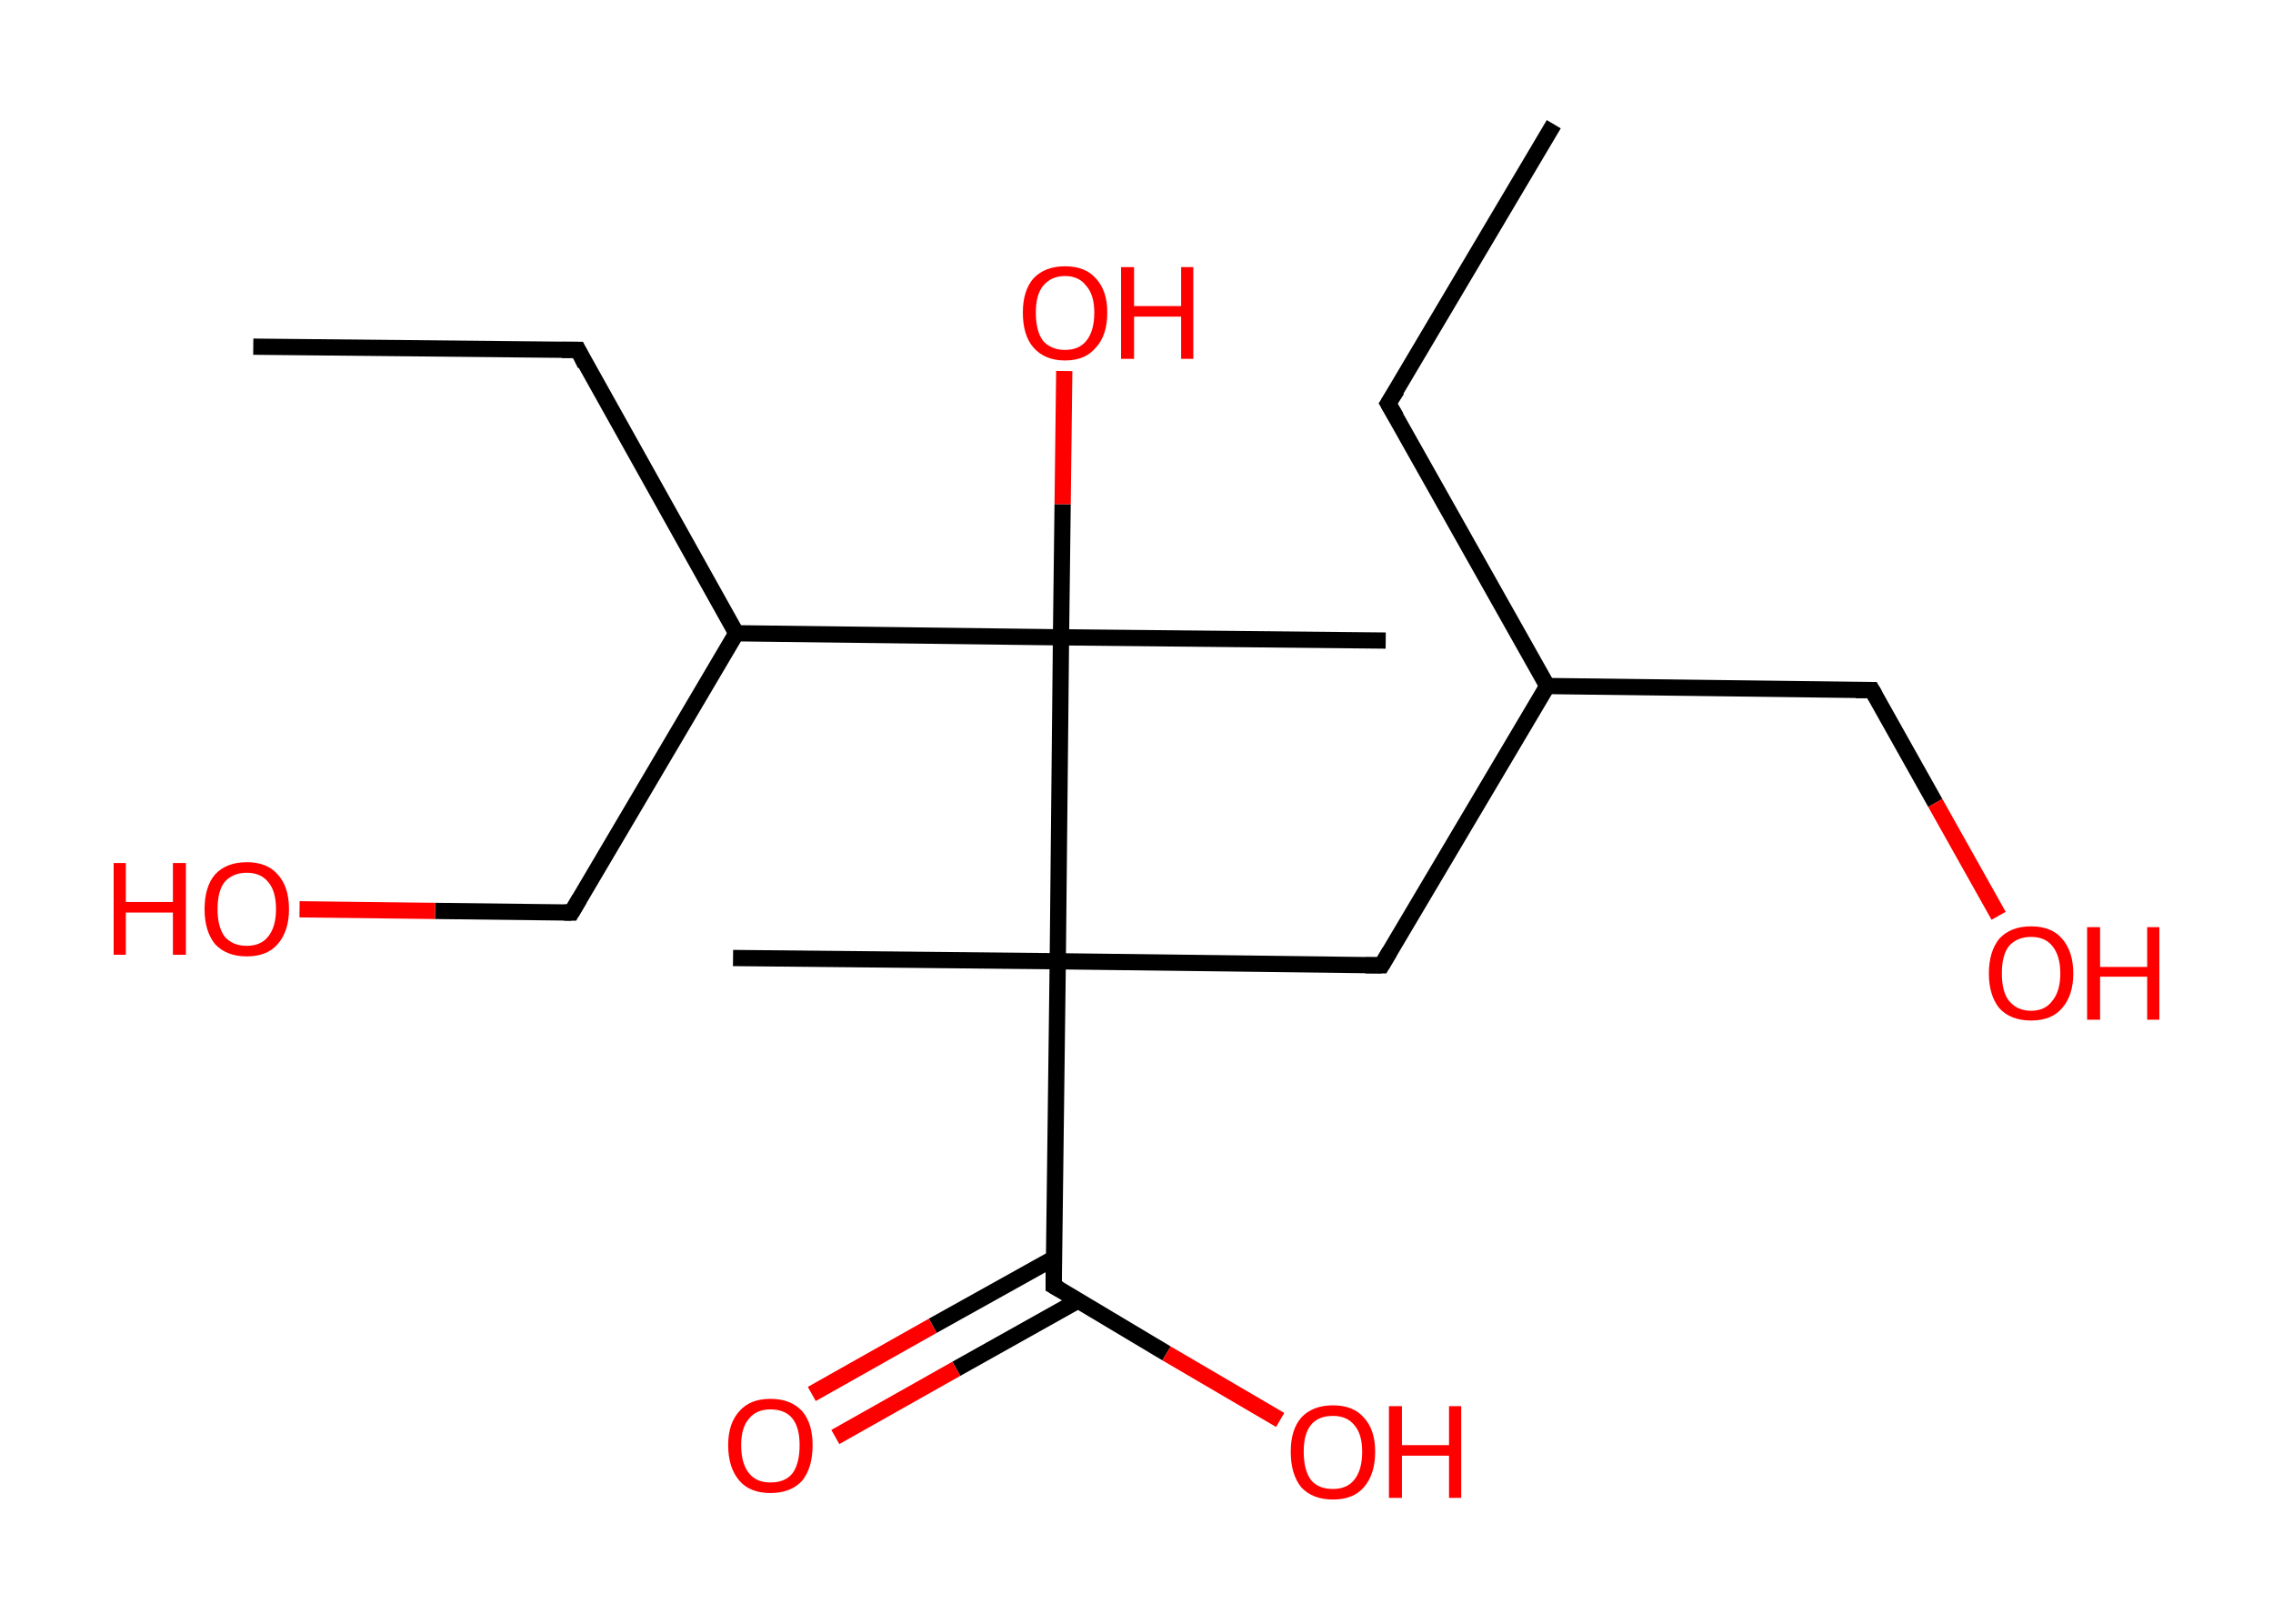 <?xml version='1.0' encoding='ASCII' standalone='yes'?>
<svg xmlns="http://www.w3.org/2000/svg" xmlns:rdkit="http://www.rdkit.org/xml" xmlns:xlink="http://www.w3.org/1999/xlink" version="1.1" baseProfile="full" xml:space="preserve" width="280px" height="200px" viewBox="0 0 280 200">
<!-- END OF HEADER -->
<rect style="opacity:1.0;fill:#FFFFFF;stroke:none" width="280.0" height="200.0" x="0.0" y="0.0"> </rect>
<path class="bond-0 atom-0 atom-1" d="M 191.4,15.3 L 171.0,49.7" style="fill:none;fill-rule:evenodd;stroke:#000000;stroke-width:2.0px;stroke-linecap:butt;stroke-linejoin:miter;stroke-opacity:1"/>
<path class="bond-1 atom-1 atom-2" d="M 171.0,49.7 L 190.6,84.5" style="fill:none;fill-rule:evenodd;stroke:#000000;stroke-width:2.0px;stroke-linecap:butt;stroke-linejoin:miter;stroke-opacity:1"/>
<path class="bond-2 atom-2 atom-3" d="M 190.6,84.5 L 230.6,85.0" style="fill:none;fill-rule:evenodd;stroke:#000000;stroke-width:2.0px;stroke-linecap:butt;stroke-linejoin:miter;stroke-opacity:1"/>
<path class="bond-3 atom-3 atom-4" d="M 230.6,85.0 L 238.4,98.9" style="fill:none;fill-rule:evenodd;stroke:#000000;stroke-width:2.0px;stroke-linecap:butt;stroke-linejoin:miter;stroke-opacity:1"/>
<path class="bond-3 atom-3 atom-4" d="M 238.4,98.9 L 246.2,112.8" style="fill:none;fill-rule:evenodd;stroke:#FF0000;stroke-width:2.0px;stroke-linecap:butt;stroke-linejoin:miter;stroke-opacity:1"/>
<path class="bond-4 atom-2 atom-5" d="M 190.6,84.5 L 170.2,118.9" style="fill:none;fill-rule:evenodd;stroke:#000000;stroke-width:2.0px;stroke-linecap:butt;stroke-linejoin:miter;stroke-opacity:1"/>
<path class="bond-5 atom-5 atom-6" d="M 170.2,118.9 L 130.3,118.4" style="fill:none;fill-rule:evenodd;stroke:#000000;stroke-width:2.0px;stroke-linecap:butt;stroke-linejoin:miter;stroke-opacity:1"/>
<path class="bond-6 atom-6 atom-7" d="M 130.3,118.4 L 90.3,118.0" style="fill:none;fill-rule:evenodd;stroke:#000000;stroke-width:2.0px;stroke-linecap:butt;stroke-linejoin:miter;stroke-opacity:1"/>
<path class="bond-7 atom-6 atom-8" d="M 130.3,118.4 L 129.8,158.4" style="fill:none;fill-rule:evenodd;stroke:#000000;stroke-width:2.0px;stroke-linecap:butt;stroke-linejoin:miter;stroke-opacity:1"/>
<path class="bond-8 atom-8 atom-9" d="M 129.8,155.0 L 114.9,163.3" style="fill:none;fill-rule:evenodd;stroke:#000000;stroke-width:2.0px;stroke-linecap:butt;stroke-linejoin:miter;stroke-opacity:1"/>
<path class="bond-8 atom-8 atom-9" d="M 114.9,163.3 L 100.0,171.7" style="fill:none;fill-rule:evenodd;stroke:#FF0000;stroke-width:2.0px;stroke-linecap:butt;stroke-linejoin:miter;stroke-opacity:1"/>
<path class="bond-8 atom-8 atom-9" d="M 132.8,160.2 L 117.8,168.6" style="fill:none;fill-rule:evenodd;stroke:#000000;stroke-width:2.0px;stroke-linecap:butt;stroke-linejoin:miter;stroke-opacity:1"/>
<path class="bond-8 atom-8 atom-9" d="M 117.8,168.6 L 102.9,177.0" style="fill:none;fill-rule:evenodd;stroke:#FF0000;stroke-width:2.0px;stroke-linecap:butt;stroke-linejoin:miter;stroke-opacity:1"/>
<path class="bond-9 atom-8 atom-10" d="M 129.8,158.4 L 143.7,166.7" style="fill:none;fill-rule:evenodd;stroke:#000000;stroke-width:2.0px;stroke-linecap:butt;stroke-linejoin:miter;stroke-opacity:1"/>
<path class="bond-9 atom-8 atom-10" d="M 143.7,166.7 L 157.7,174.9" style="fill:none;fill-rule:evenodd;stroke:#FF0000;stroke-width:2.0px;stroke-linecap:butt;stroke-linejoin:miter;stroke-opacity:1"/>
<path class="bond-10 atom-6 atom-11" d="M 130.3,118.4 L 130.7,78.5" style="fill:none;fill-rule:evenodd;stroke:#000000;stroke-width:2.0px;stroke-linecap:butt;stroke-linejoin:miter;stroke-opacity:1"/>
<path class="bond-11 atom-11 atom-12" d="M 130.7,78.5 L 170.7,78.9" style="fill:none;fill-rule:evenodd;stroke:#000000;stroke-width:2.0px;stroke-linecap:butt;stroke-linejoin:miter;stroke-opacity:1"/>
<path class="bond-12 atom-11 atom-13" d="M 130.7,78.5 L 130.9,62.1" style="fill:none;fill-rule:evenodd;stroke:#000000;stroke-width:2.0px;stroke-linecap:butt;stroke-linejoin:miter;stroke-opacity:1"/>
<path class="bond-12 atom-11 atom-13" d="M 130.9,62.1 L 131.1,45.7" style="fill:none;fill-rule:evenodd;stroke:#FF0000;stroke-width:2.0px;stroke-linecap:butt;stroke-linejoin:miter;stroke-opacity:1"/>
<path class="bond-13 atom-11 atom-14" d="M 130.7,78.5 L 90.7,78.0" style="fill:none;fill-rule:evenodd;stroke:#000000;stroke-width:2.0px;stroke-linecap:butt;stroke-linejoin:miter;stroke-opacity:1"/>
<path class="bond-14 atom-14 atom-15" d="M 90.7,78.0 L 71.2,43.1" style="fill:none;fill-rule:evenodd;stroke:#000000;stroke-width:2.0px;stroke-linecap:butt;stroke-linejoin:miter;stroke-opacity:1"/>
<path class="bond-15 atom-15 atom-16" d="M 71.2,43.1 L 31.2,42.7" style="fill:none;fill-rule:evenodd;stroke:#000000;stroke-width:2.0px;stroke-linecap:butt;stroke-linejoin:miter;stroke-opacity:1"/>
<path class="bond-16 atom-14 atom-17" d="M 90.7,78.0 L 70.4,112.4" style="fill:none;fill-rule:evenodd;stroke:#000000;stroke-width:2.0px;stroke-linecap:butt;stroke-linejoin:miter;stroke-opacity:1"/>
<path class="bond-17 atom-17 atom-18" d="M 70.4,112.4 L 53.6,112.2" style="fill:none;fill-rule:evenodd;stroke:#000000;stroke-width:2.0px;stroke-linecap:butt;stroke-linejoin:miter;stroke-opacity:1"/>
<path class="bond-17 atom-17 atom-18" d="M 53.6,112.2 L 36.9,112.0" style="fill:none;fill-rule:evenodd;stroke:#FF0000;stroke-width:2.0px;stroke-linecap:butt;stroke-linejoin:miter;stroke-opacity:1"/>
<path d="M 172.1,48.0 L 171.0,49.7 L 172.0,51.4" style="fill:none;stroke:#000000;stroke-width:2.0px;stroke-linecap:butt;stroke-linejoin:miter;stroke-opacity:1;"/>
<path d="M 228.6,85.0 L 230.6,85.0 L 231.0,85.7" style="fill:none;stroke:#000000;stroke-width:2.0px;stroke-linecap:butt;stroke-linejoin:miter;stroke-opacity:1;"/>
<path d="M 171.2,117.2 L 170.2,118.9 L 168.2,118.9" style="fill:none;stroke:#000000;stroke-width:2.0px;stroke-linecap:butt;stroke-linejoin:miter;stroke-opacity:1;"/>
<path d="M 129.8,156.4 L 129.8,158.4 L 130.5,158.8" style="fill:none;stroke:#000000;stroke-width:2.0px;stroke-linecap:butt;stroke-linejoin:miter;stroke-opacity:1;"/>
<path d="M 72.1,44.9 L 71.2,43.1 L 69.2,43.1" style="fill:none;stroke:#000000;stroke-width:2.0px;stroke-linecap:butt;stroke-linejoin:miter;stroke-opacity:1;"/>
<path d="M 71.4,110.7 L 70.4,112.4 L 69.5,112.4" style="fill:none;stroke:#000000;stroke-width:2.0px;stroke-linecap:butt;stroke-linejoin:miter;stroke-opacity:1;"/>
<path class="atom-4" d="M 245.0 119.9 Q 245.0 117.2, 246.3 115.6 Q 247.7 114.1, 250.2 114.1 Q 252.7 114.1, 254.0 115.6 Q 255.4 117.2, 255.4 119.9 Q 255.4 122.6, 254.0 124.2 Q 252.7 125.7, 250.2 125.7 Q 247.7 125.7, 246.3 124.2 Q 245.0 122.6, 245.0 119.9 M 250.2 124.5 Q 251.9 124.5, 252.8 123.3 Q 253.8 122.1, 253.8 119.9 Q 253.8 117.7, 252.8 116.5 Q 251.9 115.4, 250.2 115.4 Q 248.5 115.4, 247.5 116.5 Q 246.6 117.6, 246.6 119.9 Q 246.6 122.2, 247.5 123.3 Q 248.5 124.5, 250.2 124.5 " fill="#FF0000"/>
<path class="atom-4" d="M 257.1 114.2 L 258.7 114.2 L 258.7 119.1 L 264.5 119.1 L 264.5 114.2 L 266.0 114.2 L 266.0 125.6 L 264.5 125.6 L 264.5 120.3 L 258.7 120.3 L 258.7 125.6 L 257.1 125.6 L 257.1 114.2 " fill="#FF0000"/>
<path class="atom-9" d="M 89.7 178.0 Q 89.7 175.3, 91.1 173.8 Q 92.4 172.3, 94.9 172.3 Q 97.4 172.3, 98.8 173.8 Q 100.1 175.3, 100.1 178.0 Q 100.1 180.8, 98.8 182.4 Q 97.4 183.9, 94.9 183.9 Q 92.4 183.9, 91.1 182.4 Q 89.7 180.8, 89.7 178.0 M 94.9 182.6 Q 96.7 182.6, 97.6 181.5 Q 98.5 180.3, 98.5 178.0 Q 98.5 175.8, 97.6 174.7 Q 96.7 173.6, 94.9 173.6 Q 93.2 173.6, 92.3 174.7 Q 91.3 175.8, 91.3 178.0 Q 91.3 180.3, 92.3 181.5 Q 93.2 182.6, 94.9 182.6 " fill="#FF0000"/>
<path class="atom-10" d="M 159.0 178.8 Q 159.0 176.1, 160.3 174.6 Q 161.7 173.1, 164.2 173.1 Q 166.7 173.1, 168.0 174.6 Q 169.4 176.1, 169.4 178.8 Q 169.4 181.6, 168.0 183.2 Q 166.7 184.7, 164.2 184.7 Q 161.7 184.7, 160.3 183.2 Q 159.0 181.6, 159.0 178.8 M 164.2 183.4 Q 165.9 183.4, 166.8 182.3 Q 167.8 181.1, 167.8 178.8 Q 167.8 176.6, 166.8 175.5 Q 165.9 174.4, 164.2 174.4 Q 162.4 174.4, 161.5 175.5 Q 160.6 176.6, 160.6 178.8 Q 160.6 181.1, 161.5 182.3 Q 162.4 183.4, 164.2 183.4 " fill="#FF0000"/>
<path class="atom-10" d="M 171.1 173.2 L 172.7 173.2 L 172.7 178.0 L 178.5 178.0 L 178.5 173.2 L 180.0 173.2 L 180.0 184.5 L 178.5 184.5 L 178.5 179.3 L 172.7 179.3 L 172.7 184.5 L 171.1 184.5 L 171.1 173.2 " fill="#FF0000"/>
<path class="atom-13" d="M 126.0 38.5 Q 126.0 35.8, 127.3 34.3 Q 128.7 32.8, 131.2 32.8 Q 133.7 32.8, 135.0 34.3 Q 136.4 35.8, 136.4 38.5 Q 136.4 41.3, 135.0 42.8 Q 133.7 44.4, 131.2 44.4 Q 128.7 44.4, 127.3 42.8 Q 126.0 41.3, 126.0 38.5 M 131.2 43.1 Q 132.9 43.1, 133.8 42.0 Q 134.8 40.8, 134.8 38.5 Q 134.8 36.3, 133.8 35.2 Q 132.9 34.0, 131.2 34.0 Q 129.5 34.0, 128.5 35.2 Q 127.6 36.3, 127.6 38.5 Q 127.6 40.8, 128.5 42.0 Q 129.5 43.1, 131.2 43.1 " fill="#FF0000"/>
<path class="atom-13" d="M 138.1 32.9 L 139.7 32.9 L 139.7 37.7 L 145.5 37.7 L 145.5 32.9 L 147.0 32.9 L 147.0 44.2 L 145.5 44.2 L 145.5 39.0 L 139.7 39.0 L 139.7 44.2 L 138.1 44.2 L 138.1 32.9 " fill="#FF0000"/>
<path class="atom-18" d="M 14.0 106.3 L 15.5 106.3 L 15.5 111.1 L 21.3 111.1 L 21.3 106.3 L 22.9 106.3 L 22.9 117.6 L 21.3 117.6 L 21.3 112.4 L 15.5 112.4 L 15.5 117.6 L 14.0 117.6 L 14.0 106.3 " fill="#FF0000"/>
<path class="atom-18" d="M 25.2 112.0 Q 25.2 109.2, 26.5 107.7 Q 27.9 106.2, 30.4 106.2 Q 32.9 106.2, 34.2 107.7 Q 35.6 109.2, 35.6 112.0 Q 35.6 114.7, 34.2 116.3 Q 32.9 117.8, 30.4 117.8 Q 27.9 117.8, 26.5 116.3 Q 25.2 114.7, 25.2 112.0 M 30.4 116.5 Q 32.1 116.5, 33.0 115.4 Q 34.0 114.2, 34.0 112.0 Q 34.0 109.7, 33.0 108.6 Q 32.1 107.5, 30.4 107.5 Q 28.7 107.5, 27.7 108.6 Q 26.8 109.7, 26.8 112.0 Q 26.8 114.2, 27.7 115.4 Q 28.7 116.5, 30.4 116.5 " fill="#FF0000"/>
</svg>
